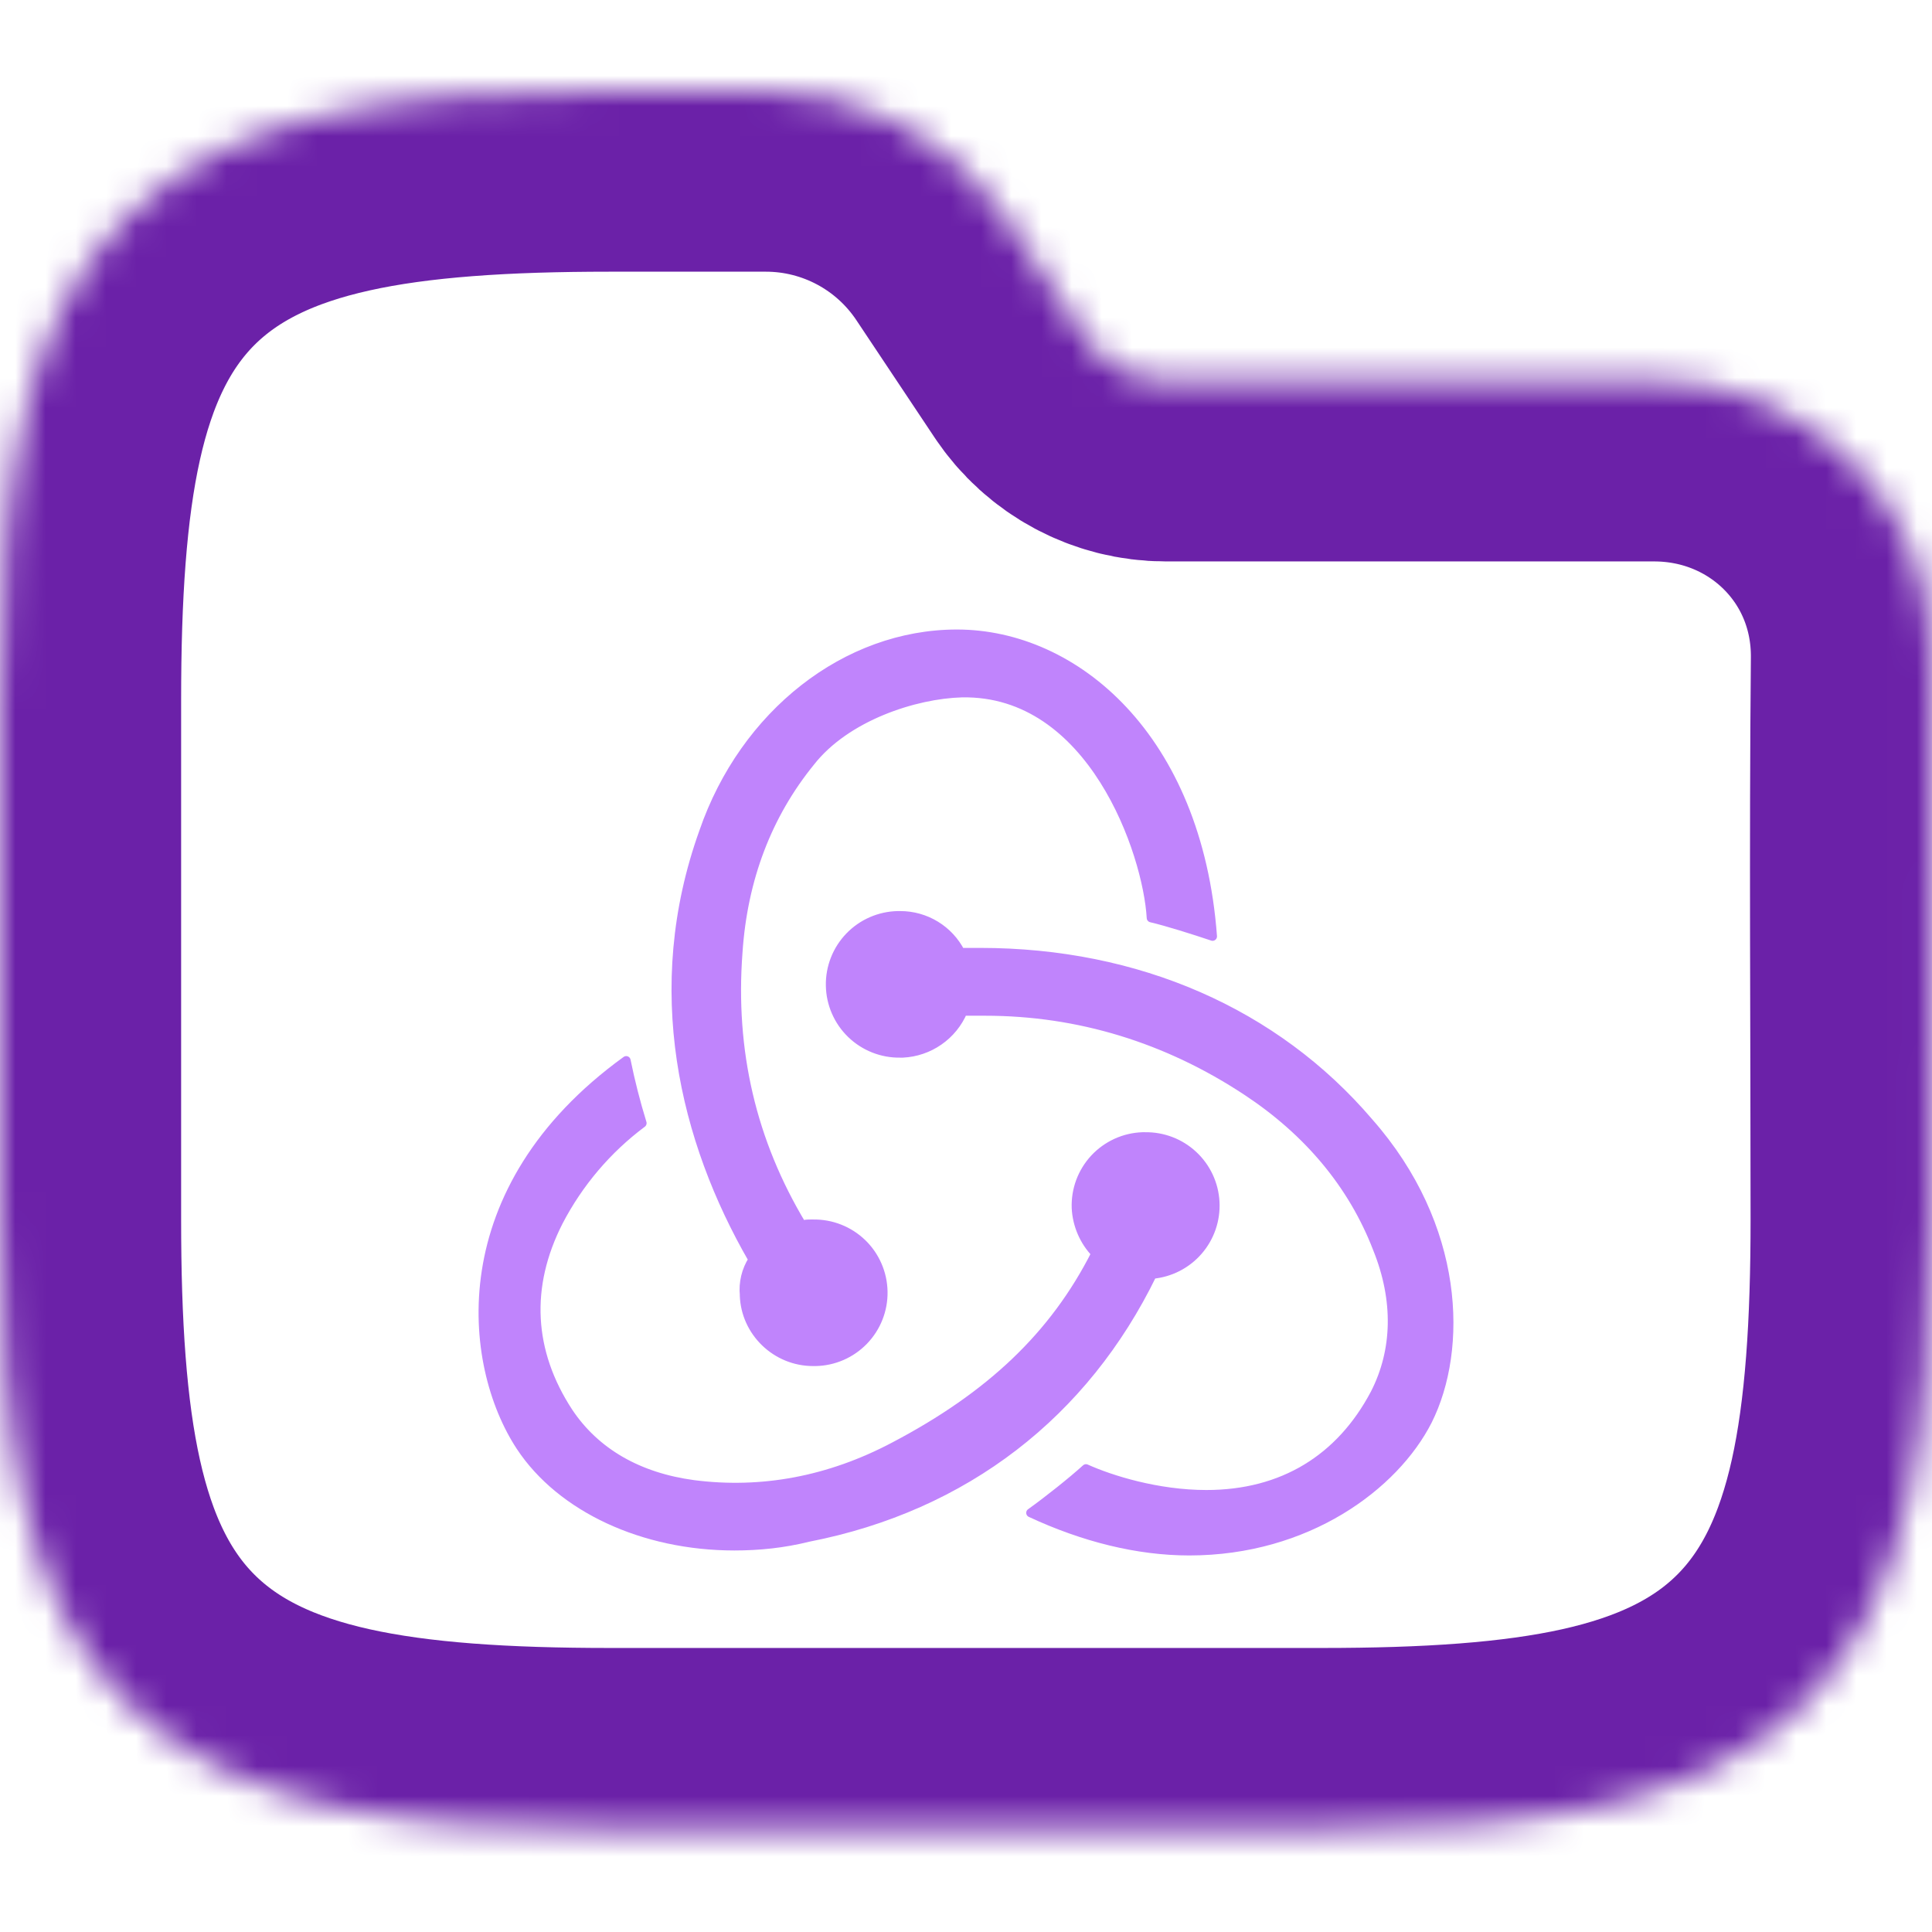 <svg width="64" height="64" viewBox="0 0 64 64" fill="none" xmlns="http://www.w3.org/2000/svg">
<g clip-path="url(#clip0_718_2655)">
<mask id="path-1-inside-1_718_2655" fill="white">
<path fill-rule="evenodd" clip-rule="evenodd" d="M10.941 3.764C13.534 3.187 16.623 3 20.195 3H25.371C28.58 3 31.577 4.604 33.358 7.274L35.957 11.174C36.551 12.064 37.55 12.598 38.619 12.598H54.794C59.906 12.598 64.048 16.634 64 21.83C63.941 28.018 63.99 34.208 63.99 40.396C63.99 43.968 63.803 47.057 63.227 49.65C62.642 52.28 61.616 54.593 59.804 56.405C57.992 58.217 55.679 59.243 53.049 59.828C50.456 60.404 47.367 60.591 43.795 60.591H20.195C16.623 60.591 13.534 60.404 10.941 59.828C8.311 59.243 5.999 58.217 4.186 56.405C2.374 54.593 1.348 52.28 0.764 49.65C0.187 47.057 0 43.968 0 40.396V23.195C0 19.623 0.187 16.535 0.764 13.941C1.348 11.311 2.374 8.999 4.186 7.186C5.999 5.374 8.311 4.348 10.941 3.764Z"/>
</mask>
<path fill-rule="evenodd" clip-rule="evenodd" d="M10.941 3.764C13.534 3.187 16.623 3 20.195 3H25.371C28.58 3 31.577 4.604 33.358 7.274L35.957 11.174C36.551 12.064 37.55 12.598 38.619 12.598H54.794C59.906 12.598 64.048 16.634 64 21.83C63.941 28.018 63.99 34.208 63.99 40.396C63.99 43.968 63.803 47.057 63.227 49.65C62.642 52.28 61.616 54.593 59.804 56.405C57.992 58.217 55.679 59.243 53.049 59.828C50.456 60.404 47.367 60.591 43.795 60.591H20.195C16.623 60.591 13.534 60.404 10.941 59.828C8.311 59.243 5.999 58.217 4.186 56.405C2.374 54.593 1.348 52.28 0.764 49.65C0.187 47.057 0 43.968 0 40.396V23.195C0 19.623 0.187 16.535 0.764 13.941C1.348 11.311 2.374 8.999 4.186 7.186C5.999 5.374 8.311 4.348 10.941 3.764Z" stroke="#6B21A8" stroke-width="12" mask="url(#path-1-inside-1_718_2655)"/>
<path fill-rule="evenodd" clip-rule="evenodd" d="M38.173 42.215C38.762 42.162 39.309 41.882 39.696 41.435C40.084 40.988 40.283 40.407 40.251 39.816C40.22 39.225 39.96 38.669 39.527 38.266C39.094 37.862 38.521 37.643 37.929 37.653H37.847C37.547 37.663 37.252 37.733 36.98 37.857C36.707 37.982 36.461 38.159 36.257 38.378C36.053 38.598 35.894 38.856 35.789 39.137C35.685 39.418 35.637 39.717 35.648 40.016C35.676 40.58 35.907 41.115 36.298 41.522C34.916 44.252 32.798 46.247 29.621 47.916C27.463 49.057 25.225 49.464 22.984 49.178C21.153 48.934 19.727 48.119 18.832 46.776C17.527 44.781 17.406 42.621 18.505 40.465C19.171 39.184 20.117 38.07 21.273 37.206C21.063 36.523 20.886 35.831 20.744 35.131C14.839 39.404 15.449 45.188 17.243 47.918C18.586 49.951 21.313 51.215 24.327 51.215C25.142 51.215 25.958 51.132 26.771 50.929C31.983 49.913 35.932 46.816 38.173 42.215Z" fill="#C084FC" stroke="#C084FC" stroke-width="0.293" stroke-linejoin="round"/>
<path fill-rule="evenodd" clip-rule="evenodd" d="M45.339 37.167C42.243 33.544 37.684 31.547 32.472 31.547H31.82C31.632 31.179 31.346 30.871 30.994 30.656C30.642 30.441 30.237 30.327 29.825 30.327H29.744C29.14 30.338 28.564 30.588 28.143 31.024C27.723 31.459 27.493 32.043 27.504 32.648C27.514 33.253 27.765 33.829 28.2 34.249C28.636 34.669 29.22 34.9 29.825 34.889H29.907C30.337 34.868 30.751 34.727 31.104 34.481C31.457 34.236 31.733 33.896 31.902 33.501H32.635C35.731 33.501 38.662 34.4 41.309 36.149C43.342 37.493 44.81 39.245 45.625 41.36C46.316 43.072 46.275 44.74 45.543 46.166C44.403 48.324 42.489 49.505 39.965 49.505C38.334 49.505 36.788 49.016 35.975 48.65C35.526 49.059 34.71 49.709 34.141 50.115C35.892 50.931 37.686 51.38 39.395 51.38C43.304 51.38 46.195 49.219 47.294 47.061C48.476 44.7 48.393 40.628 45.339 37.167Z" fill="#C084FC" stroke="#C084FC" stroke-width="0.293" stroke-linejoin="round"/>
<path fill-rule="evenodd" clip-rule="evenodd" d="M24.653 42.908C24.693 44.13 25.712 45.106 26.934 45.106H27.014C27.619 45.096 28.195 44.845 28.615 44.41C29.036 43.974 29.266 43.39 29.255 42.785C29.244 42.18 28.994 41.604 28.559 41.184C28.123 40.764 27.539 40.534 26.934 40.544H26.851C26.771 40.544 26.648 40.544 26.568 40.587C24.899 37.819 24.204 34.806 24.45 31.546C24.613 29.105 25.428 26.985 26.851 25.236C28.033 23.73 30.314 22.997 31.862 22.955C36.178 22.874 38.01 28.249 38.133 30.407C38.662 30.53 39.558 30.814 40.168 31.019C39.678 24.422 35.606 21 31.699 21C28.035 21 24.655 23.647 23.308 27.557C21.436 32.768 22.658 37.777 24.939 41.726C24.713 42.076 24.613 42.493 24.655 42.908H24.653Z" fill="#C084FC" stroke="#C084FC" stroke-width="0.293" stroke-linejoin="round"/>
</g>
<defs>
<clipPath id="clip0_718_2655">
<rect width="64" height="64" fill="white"/>
</clipPath>
</defs>
</svg>

